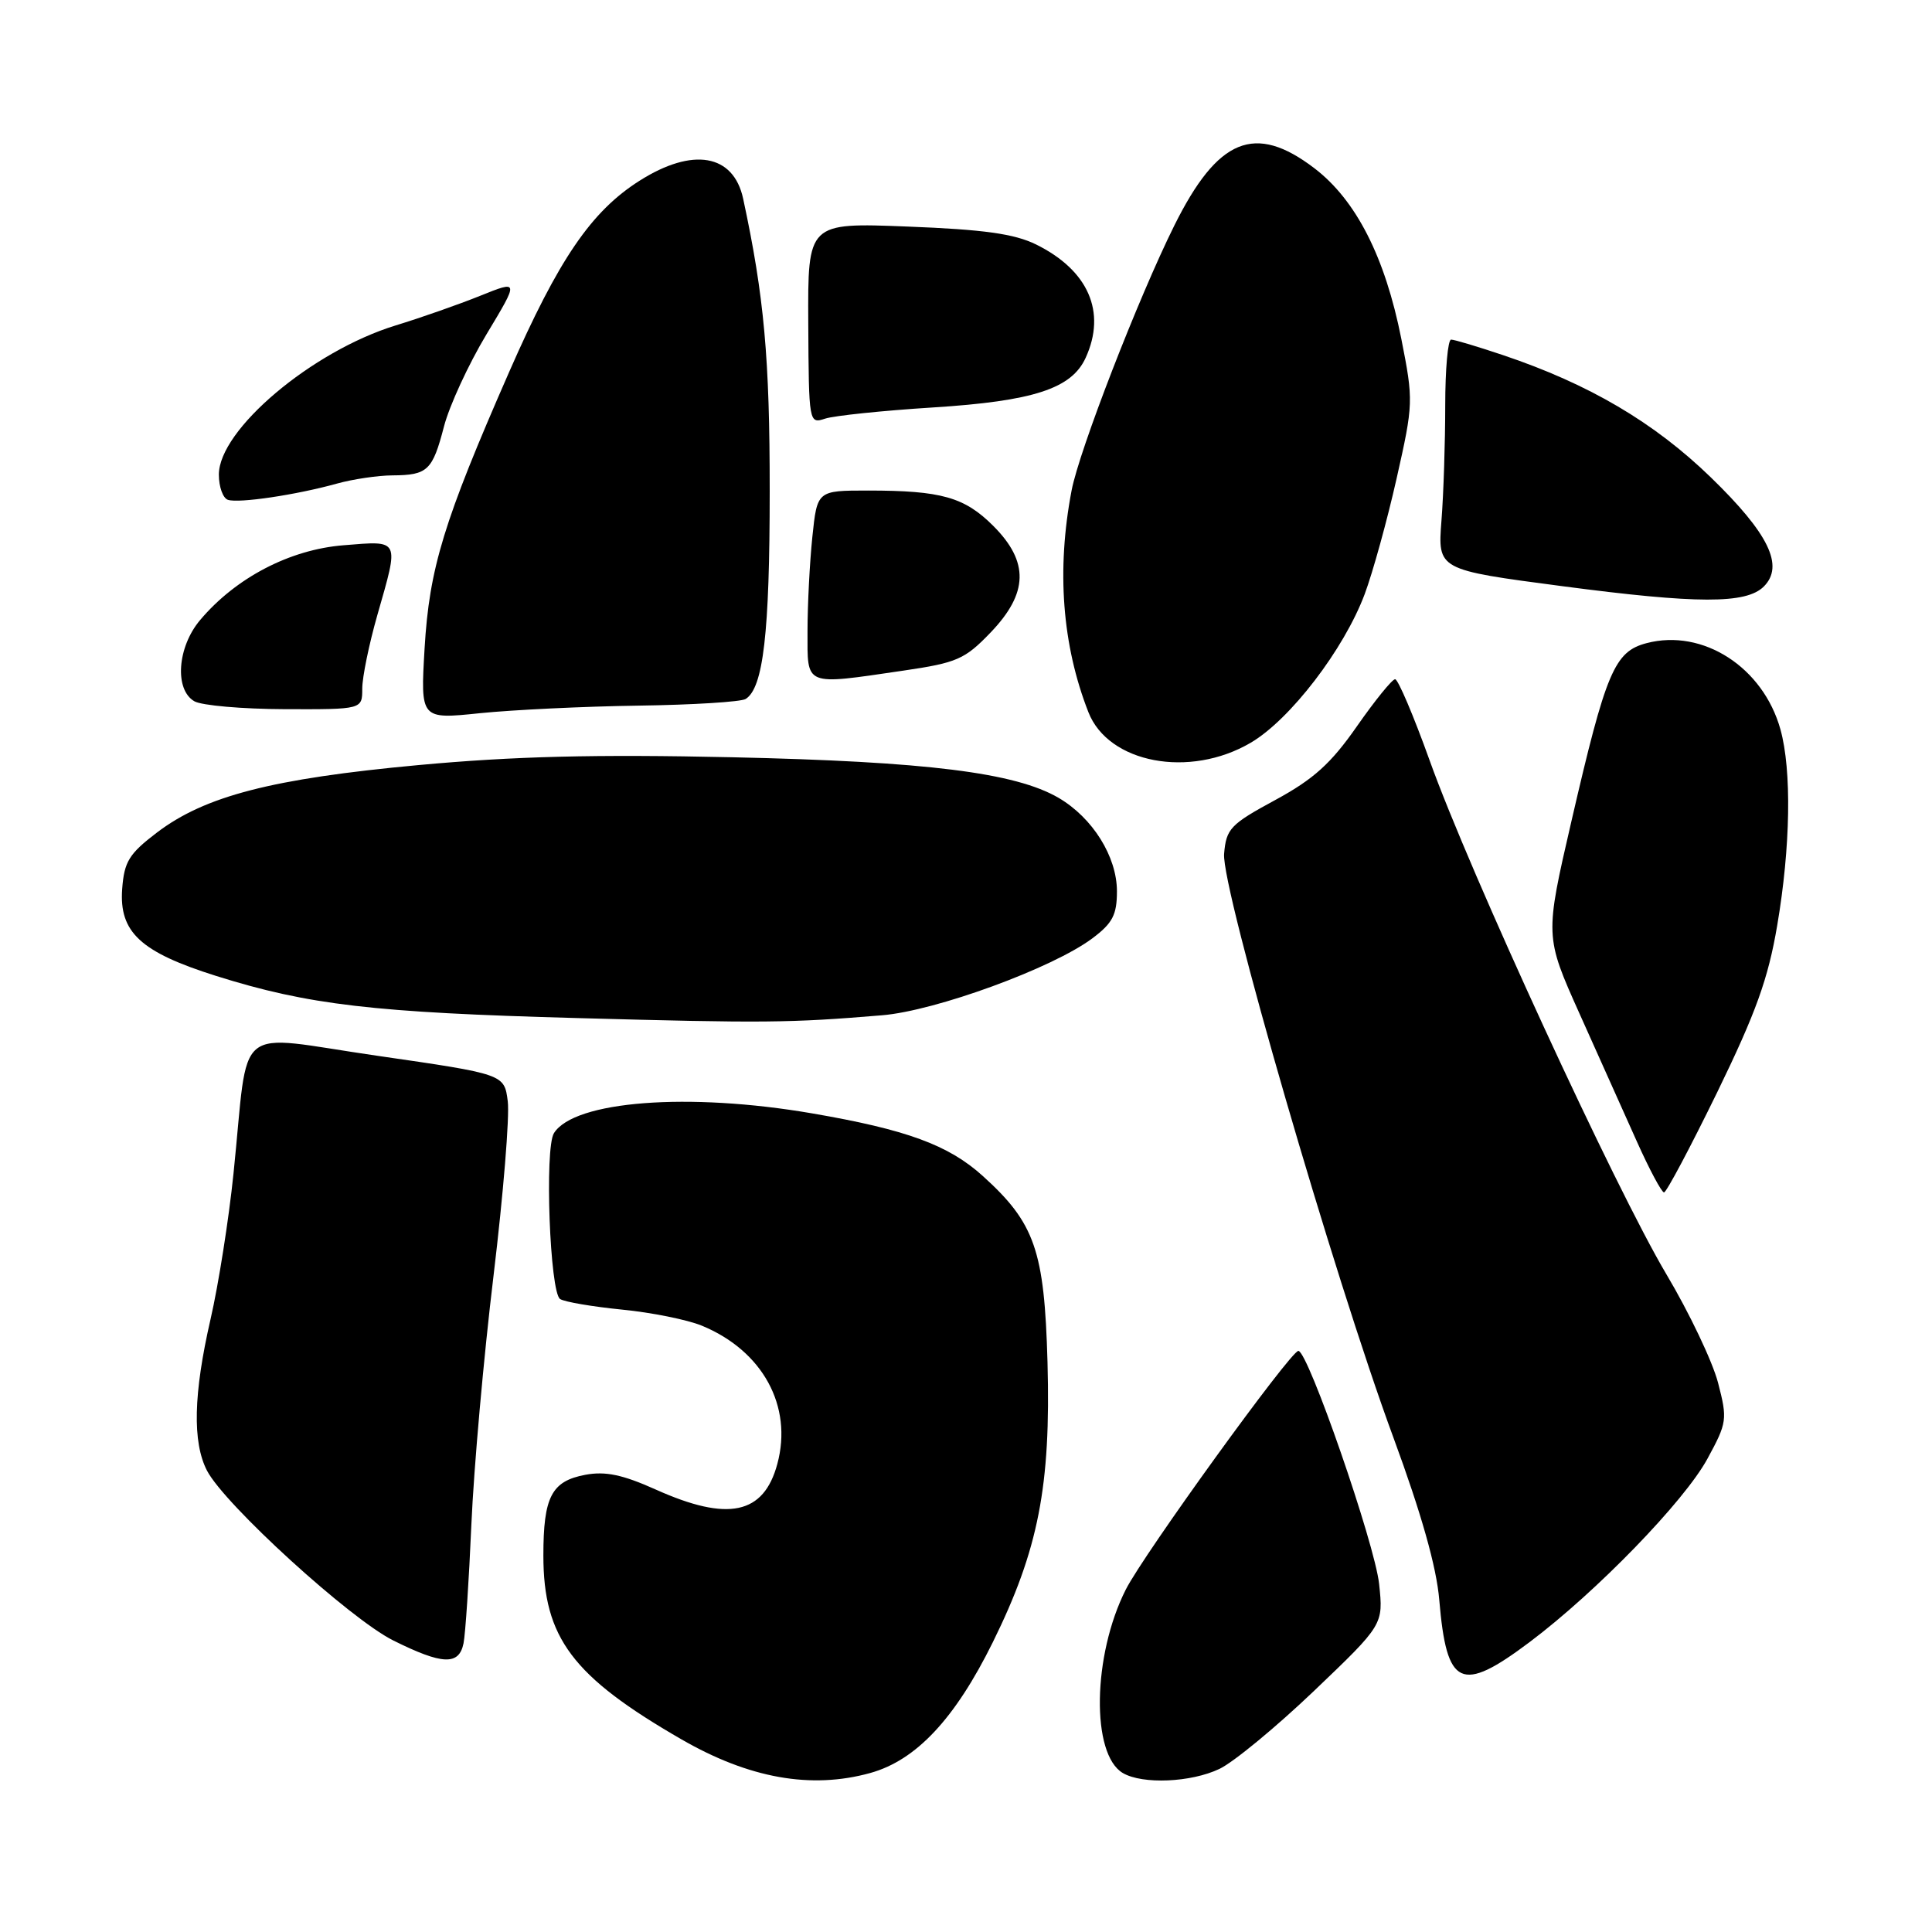 <?xml version="1.0" encoding="UTF-8" standalone="no"?>
<!DOCTYPE svg PUBLIC "-//W3C//DTD SVG 1.1//EN" "http://www.w3.org/Graphics/SVG/1.1/DTD/svg11.dtd" >
<svg xmlns="http://www.w3.org/2000/svg" xmlns:xlink="http://www.w3.org/1999/xlink" version="1.1" viewBox="0 0 256 256">
 <g >
 <path fill="currentColor"
d=" M 115.32 234.93 C 121.40 233.24 126.54 227.75 131.55 217.61 C 137.60 205.35 139.25 196.91 138.80 180.50 C 138.39 165.69 137.13 162.06 130.21 155.81 C 125.67 151.71 120.12 149.68 107.62 147.53 C 91.23 144.71 76.08 145.87 73.40 150.15 C 72.14 152.15 72.86 171.29 74.22 172.13 C 74.84 172.52 78.53 173.14 82.42 173.53 C 86.32 173.91 91.08 174.87 93.00 175.66 C 101.06 178.98 105.07 186.33 103.00 193.98 C 101.20 200.67 96.47 201.67 86.91 197.38 C 82.50 195.40 80.22 194.92 77.55 195.42 C 73.08 196.26 72.00 198.34 72.00 206.12 C 72.00 217.01 75.85 222.14 90.29 230.47 C 99.25 235.64 107.47 237.11 115.32 234.93 Z  M 161.58 234.39 C 163.44 233.51 169.09 228.85 174.14 224.03 C 183.31 215.27 183.31 215.27 182.74 209.88 C 182.17 204.55 173.32 179.00 172.04 179.00 C 171.02 179.00 151.53 205.95 149.17 210.63 C 144.76 219.35 144.56 232.47 148.79 234.94 C 151.40 236.46 157.80 236.19 161.58 234.39 Z  M 202.69 217.58 C 211.55 210.92 223.18 198.93 226.24 193.30 C 228.85 188.50 228.91 188.08 227.65 183.22 C 226.92 180.42 223.84 173.94 220.79 168.82 C 214.05 157.48 194.72 115.54 189.43 100.75 C 187.31 94.84 185.25 90.00 184.86 90.00 C 184.47 90.00 182.19 92.81 179.79 96.25 C 176.36 101.17 174.06 103.25 168.97 106.01 C 163.02 109.23 162.48 109.81 162.20 113.14 C 161.82 117.64 176.74 169.09 184.64 190.50 C 188.34 200.55 190.35 207.65 190.71 212.00 C 191.69 223.55 193.57 224.43 202.69 217.58 Z  M 61.42 217.75 C 61.67 216.51 62.14 209.43 62.46 202.00 C 62.78 194.57 64.10 179.72 65.40 169.00 C 66.69 158.28 67.54 147.89 67.28 145.92 C 66.82 142.33 66.82 142.33 49.96 139.89 C 30.61 137.10 33.05 135.10 30.94 155.50 C 30.32 161.55 28.95 170.23 27.90 174.79 C 25.63 184.68 25.48 191.10 27.43 194.87 C 29.76 199.36 46.37 214.51 52.11 217.37 C 58.62 220.61 60.82 220.70 61.42 217.75 Z  M 227.53 144.75 C 232.67 134.19 234.29 129.70 235.49 122.62 C 237.26 112.22 237.42 102.07 235.92 96.66 C 233.63 88.41 225.64 83.26 218.18 85.22 C 213.92 86.34 212.81 88.96 208.23 108.78 C 204.70 124.06 204.70 124.06 209.28 134.28 C 211.80 139.90 215.23 147.54 216.89 151.25 C 218.55 154.96 220.18 158.00 220.49 158.00 C 220.81 158.00 223.97 152.04 227.53 144.75 Z  M 116.87 134.53 C 123.97 133.95 139.50 128.27 144.75 124.33 C 147.42 122.33 148.00 121.22 148.00 118.10 C 148.00 113.51 144.78 108.36 140.27 105.72 C 134.52 102.37 122.79 100.91 97.00 100.34 C 78.85 99.94 68.08 100.21 55.42 101.38 C 36.08 103.17 27.17 105.47 20.79 110.32 C 17.10 113.13 16.46 114.17 16.19 117.78 C 15.77 123.52 18.62 126.16 28.62 129.31 C 40.85 133.16 49.53 134.17 76.50 134.90 C 101.31 135.58 104.60 135.55 116.87 134.53 Z  M 165.72 98.42 C 170.95 95.36 178.09 86.04 180.83 78.72 C 181.90 75.85 183.81 68.95 185.06 63.39 C 187.29 53.49 187.30 53.10 185.68 44.89 C 183.53 34.05 179.68 26.50 174.16 22.29 C 166.28 16.28 161.36 18.30 155.60 29.89 C 150.85 39.45 142.99 59.71 141.99 65.00 C 139.98 75.53 140.74 85.49 144.22 94.37 C 146.87 101.14 157.63 103.17 165.72 98.42 Z  M 84.59 93.50 C 91.79 93.40 98.19 93.00 98.80 92.62 C 101.14 91.17 101.99 83.88 101.99 65.08 C 102.00 47.48 101.25 39.24 98.47 26.32 C 97.19 20.41 91.79 19.48 84.74 23.95 C 78.34 28.01 74.03 34.32 67.46 49.30 C 58.78 69.10 56.89 75.27 56.26 85.91 C 55.71 95.32 55.71 95.32 63.61 94.50 C 67.95 94.06 77.39 93.60 84.59 93.50 Z  M 48.00 91.25 C 48.00 89.73 48.90 85.35 50.00 81.50 C 52.91 71.33 53.06 71.64 45.52 72.25 C 38.39 72.82 31.23 76.56 26.50 82.18 C 23.49 85.76 23.10 91.38 25.75 92.92 C 26.71 93.48 32.11 93.95 37.75 93.97 C 48.00 94.00 48.00 94.00 48.00 91.25 Z  M 119.71 88.86 C 126.80 87.82 127.84 87.37 131.25 83.82 C 136.27 78.59 136.38 74.45 131.61 69.68 C 127.80 65.87 124.72 65.00 115.02 65.00 C 108.28 65.00 108.28 65.00 107.64 71.15 C 107.29 74.53 107.00 80.15 107.00 83.65 C 107.00 91.02 106.45 90.80 119.71 88.86 Z  M 233.71 77.72 C 236.45 74.98 234.38 70.71 226.69 63.25 C 219.18 55.97 210.56 50.89 199.17 47.06 C 195.81 45.93 192.71 45.00 192.28 45.00 C 191.85 45.00 191.50 48.94 191.50 53.75 C 191.50 58.56 191.28 65.42 191.00 69.00 C 190.50 75.50 190.50 75.50 207.00 77.67 C 224.92 80.03 231.38 80.04 233.71 77.72 Z  M 44.64 64.08 C 46.76 63.49 50.08 63.00 52.00 62.99 C 56.67 62.96 57.31 62.35 58.83 56.51 C 59.54 53.77 62.07 48.28 64.45 44.32 C 68.78 37.12 68.78 37.12 63.64 39.19 C 60.81 40.33 55.77 42.10 52.43 43.12 C 41.33 46.53 29.00 56.94 29.00 62.89 C 29.00 64.51 29.54 66.01 30.20 66.23 C 31.64 66.71 39.25 65.58 44.64 64.08 Z  M 123.62 53.99 C 136.93 53.15 142.00 51.50 143.86 47.40 C 146.63 41.33 144.21 35.81 137.28 32.39 C 134.40 30.98 130.36 30.41 120.26 30.02 C 107.03 29.50 107.03 29.50 107.10 42.84 C 107.17 56.07 107.19 56.18 109.34 55.47 C 110.53 55.08 116.95 54.41 123.62 53.99 Z "/>
</g>
</svg>